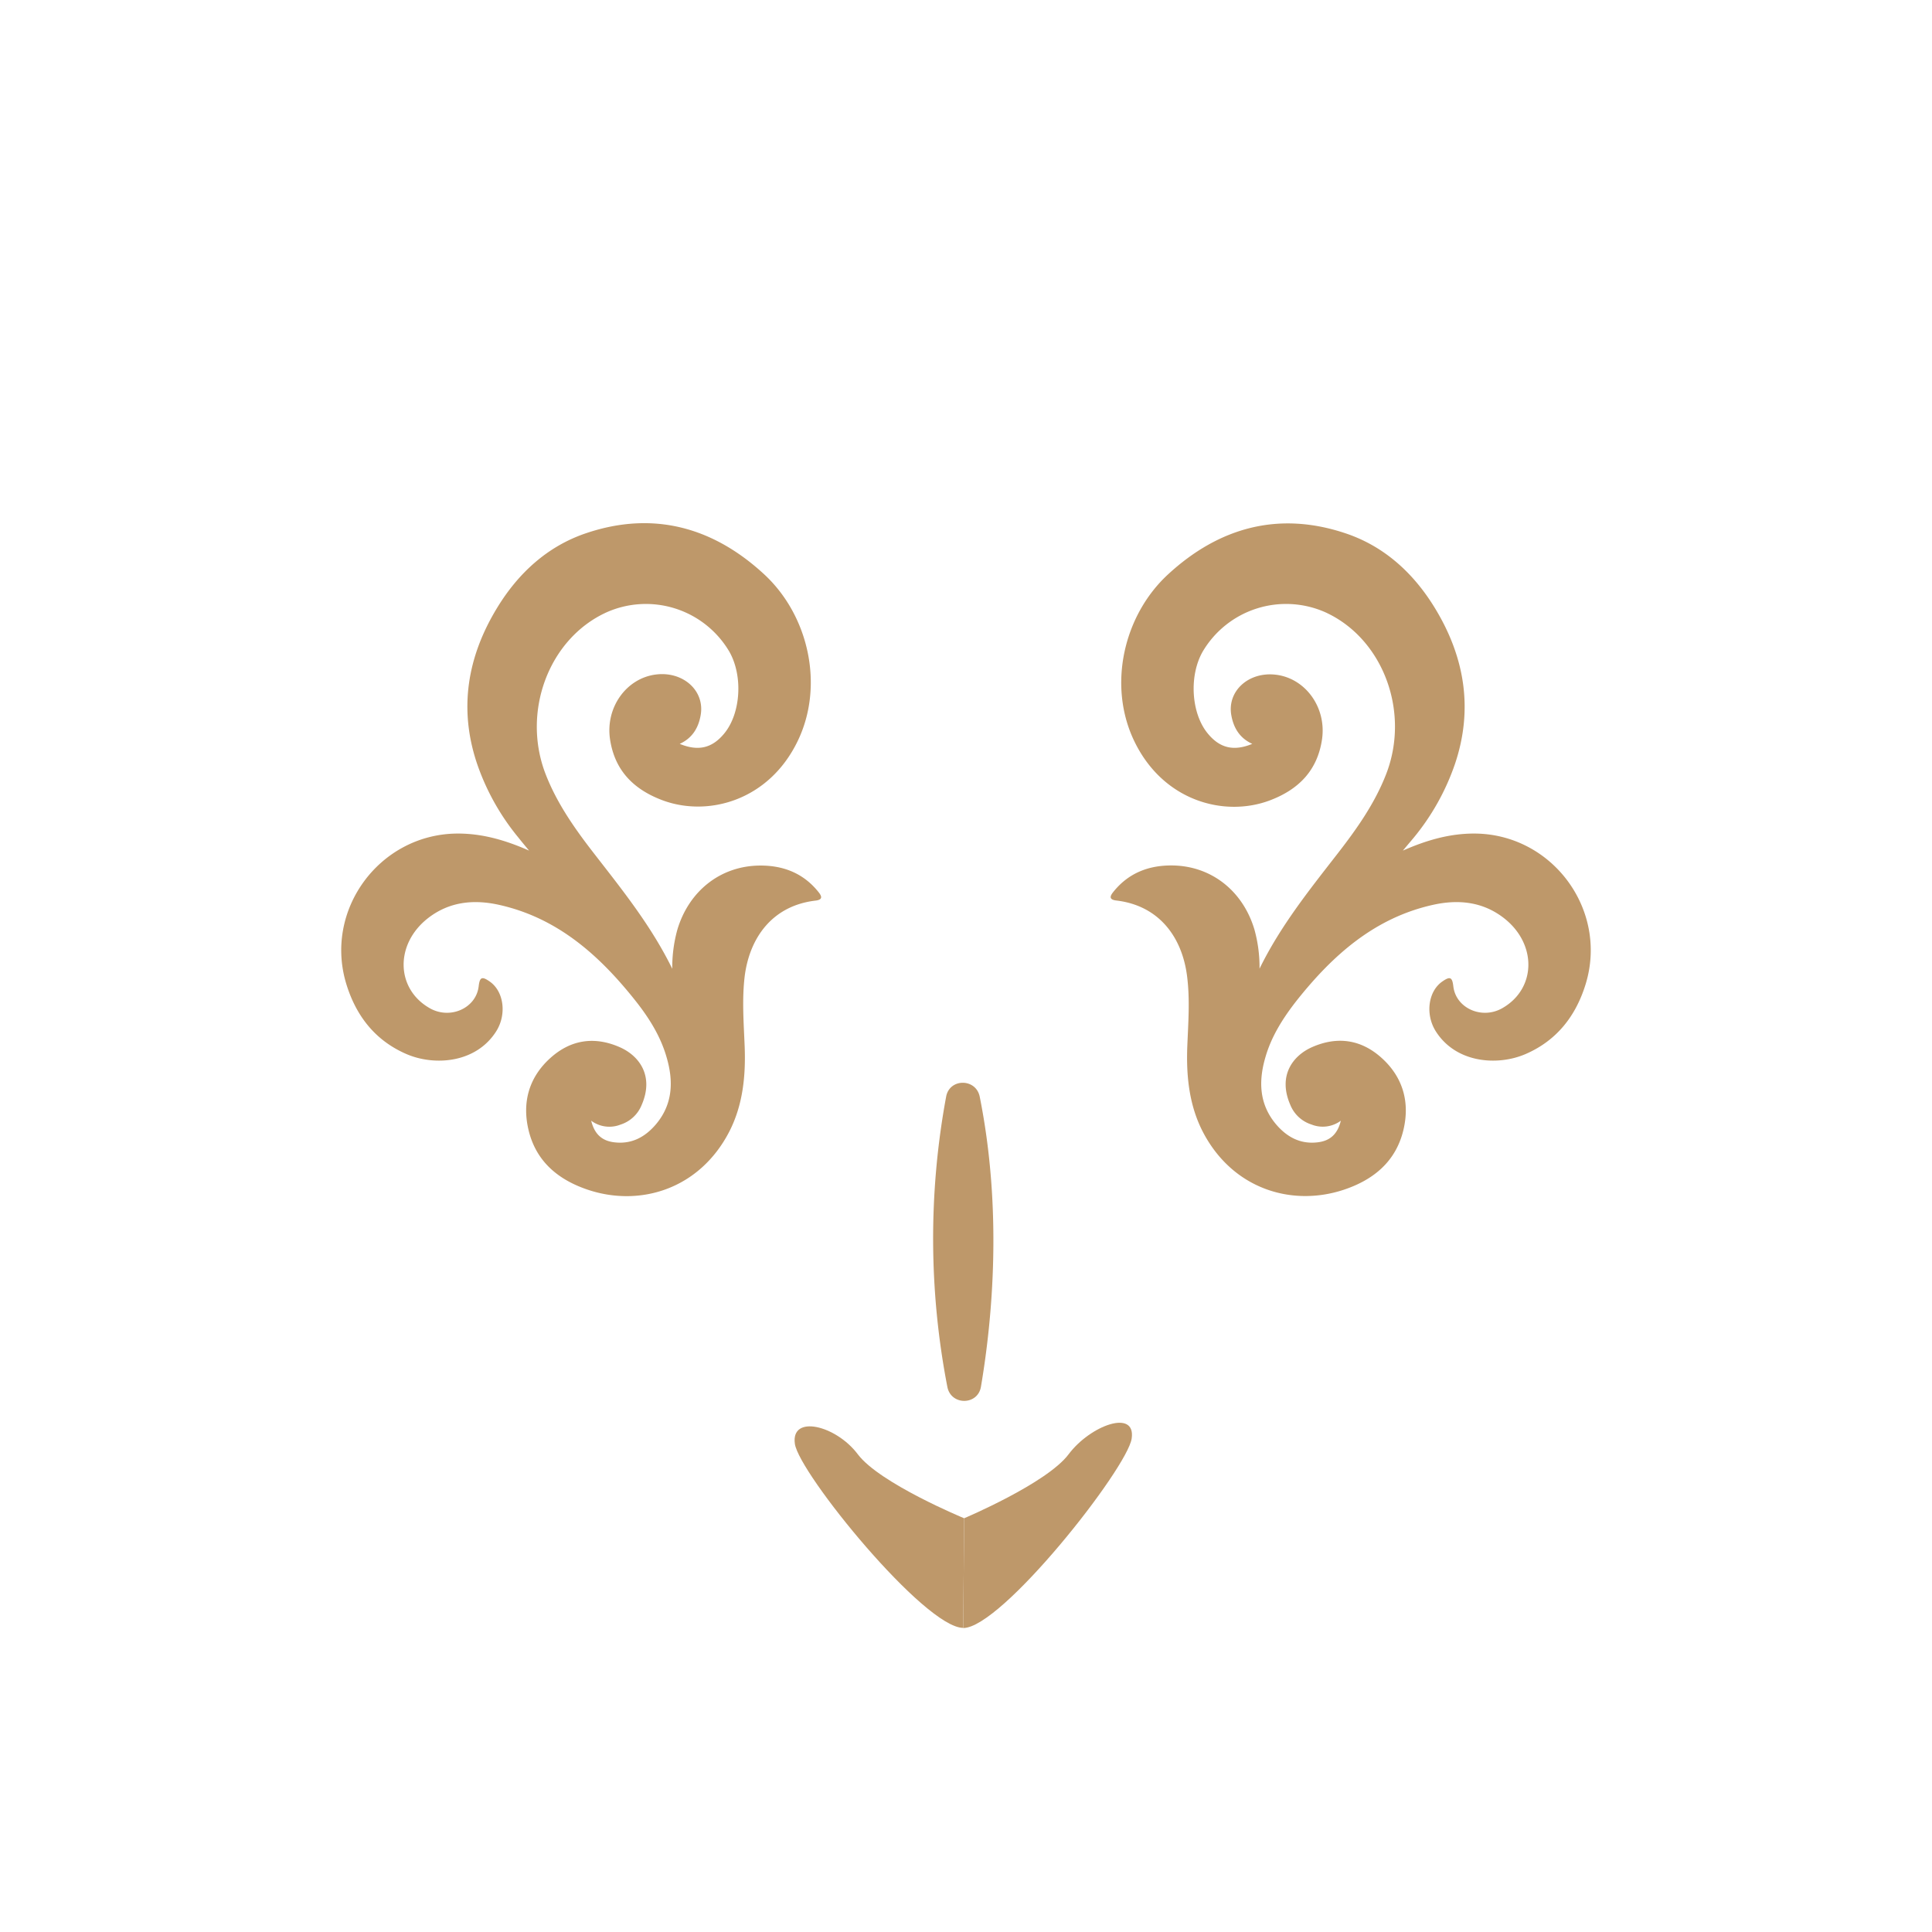 <svg id="Layer_1" data-name="Layer 1" xmlns="http://www.w3.org/2000/svg" viewBox="0 0 566.93 566.93"><defs><style>.cls-1{fill:#be986a;}</style></defs><path class="cls-1" d="M155.25,249.6c-6.8-3-13.69-5.06-21.19-5-22.78.23-39.13,22.54-32.4,44.27,2.91,9.4,8.55,16.52,17.62,20.44,8.17,3.53,20.4,2.7,26.34-6.7,3.1-4.92,2.26-11.66-1.89-14.57-2.31-1.62-2.95-1.34-3.27,1.4-.75,6.41-8.37,9.82-14.35,6.41-10-5.68-10.28-18.83-.48-26.45,6.22-4.83,13.4-5.53,20.8-3.88,17.09,3.8,29.33,14.7,39.85,27.9,4.05,5.08,7.56,10.58,9.36,16.94,2,6.89,1.79,13.56-3,19.37-3.24,3.91-7.36,6.2-12.69,5.43-3.43-.5-5.53-2.47-6.47-6.3A8.92,8.92,0,0,0,182.1,330a9.93,9.93,0,0,0,6.2-5.78c3.69-8.51-.72-14.44-6.48-16.95-7.41-3.24-14.36-2.19-20.34,3.21-6.27,5.66-8.31,13-6.39,21.09,2.21,9.31,8.8,14.68,17.5,17.58,15.26,5.07,32.63-.19,41.37-17,4-7.76,4.89-16.28,4.56-25-.27-6.88-.82-13.75,0-20.65,1.47-11.59,8.32-20.76,20.76-22.22,2.62-.3,1.59-1.68.71-2.75-4.42-5.4-10.32-7.61-17.11-7.54-11.46.13-20.7,7.44-24.1,18.76a41.35,41.35,0,0,0-1.51,11.53c-6.16-12.58-14.63-23.1-22.9-33.76-5.61-7.23-10.87-14.65-14.23-23.27-7.13-18.28.83-39.74,17.72-47.51A28.41,28.41,0,0,1,214,191.19c4.06,7.08,3.4,18.09-1.44,24-3.53,4.33-7.63,5.35-13.1,3.09,3.74-1.7,5.52-4.76,6.15-8.46,1.24-7.16-5.17-12.89-13.14-11.89-8.68,1.09-14.88,9.7-13.45,19.07,1.36,8.94,6.72,14.5,15.09,17.72,13.43,5.17,31.52.33,40-17.34,7.81-16.24,3.19-36.82-9.92-48.9-14.94-13.78-32.52-18.68-52.25-12-11.37,3.85-19.9,11.77-26.06,21.88-8.73,14.31-11.35,29.65-5.85,45.86a69.31,69.31,0,0,0,12.14,21.62C153.19,247.13,154.23,248.36,155.25,249.6Z"/><path class="cls-1" d="M411.67,249.6c6.81-3,13.7-5.06,21.2-5,22.78.23,39.13,22.54,32.4,44.27-2.91,9.4-8.55,16.52-17.62,20.44-8.17,3.53-20.4,2.7-26.34-6.7-3.1-4.92-2.26-11.66,1.89-14.57,2.31-1.62,2.95-1.34,3.27,1.4.75,6.41,8.36,9.82,14.35,6.41,10-5.68,10.28-18.83.48-26.45-6.22-4.83-13.4-5.53-20.8-3.88-17.09,3.8-29.33,14.7-39.85,27.9-4,5.08-7.56,10.58-9.36,16.94-2,6.89-1.79,13.56,3,19.37,3.25,3.91,7.37,6.2,12.7,5.43,3.43-.5,5.53-2.47,6.47-6.3a8.92,8.92,0,0,1-8.64,1.11,9.93,9.93,0,0,1-6.2-5.78c-3.7-8.51.72-14.44,6.47-16.95,7.42-3.24,14.37-2.19,20.35,3.21,6.27,5.66,8.31,13,6.39,21.09-2.21,9.31-8.8,14.68-17.5,17.58-15.26,5.07-32.63-.19-41.37-17-4-7.76-4.89-16.28-4.56-25,.27-6.88.82-13.75-.06-20.65-1.46-11.59-8.31-20.76-20.75-22.22-2.62-.3-1.59-1.68-.71-2.75,4.42-5.4,10.32-7.61,17.11-7.54,11.46.13,20.7,7.44,24.1,18.76a41.35,41.35,0,0,1,1.51,11.53c6.16-12.58,14.63-23.1,22.9-33.76,5.61-7.23,10.87-14.65,14.23-23.27,7.13-18.28-.83-39.74-17.72-47.51a28.41,28.41,0,0,0-36.08,11.48c-4.06,7.08-3.4,18.09,1.44,24,3.53,4.33,7.63,5.35,13.1,3.09-3.74-1.7-5.52-4.76-6.16-8.46C360.09,202.7,366.5,197,374.47,198c8.68,1.09,14.88,9.7,13.45,19.07-1.36,8.94-6.72,14.5-15.09,17.72-13.43,5.17-31.52.33-40-17.34-7.81-16.24-3.19-36.82,9.92-48.9,14.94-13.78,32.52-18.68,52.24-12,11.38,3.85,19.9,11.77,26.07,21.88,8.73,14.31,11.35,29.65,5.85,45.86a69.31,69.31,0,0,1-12.14,21.62C413.74,247.13,412.7,248.36,411.67,249.6Z"/><path class="cls-1" d="M277.64,321.79A229,229,0,0,0,278,407c1.08,5.47,8.92,5.43,9.85-.07,3.38-19.95,6.32-51.74-.36-85.12C286.39,316.39,278.65,316.36,277.64,321.79Z"/><path class="cls-1" d="M282.92,445.52s-24.8-10.24-31.2-18.77S232,415,233.25,423.69s38.09,54,49.4,54Z"/><path class="cls-1" d="M282.92,445.52s24.26-10.24,30.65-18.77,19.8-13.37,18.51-4.62-38.13,55.6-49.43,55.6Z"/></svg>